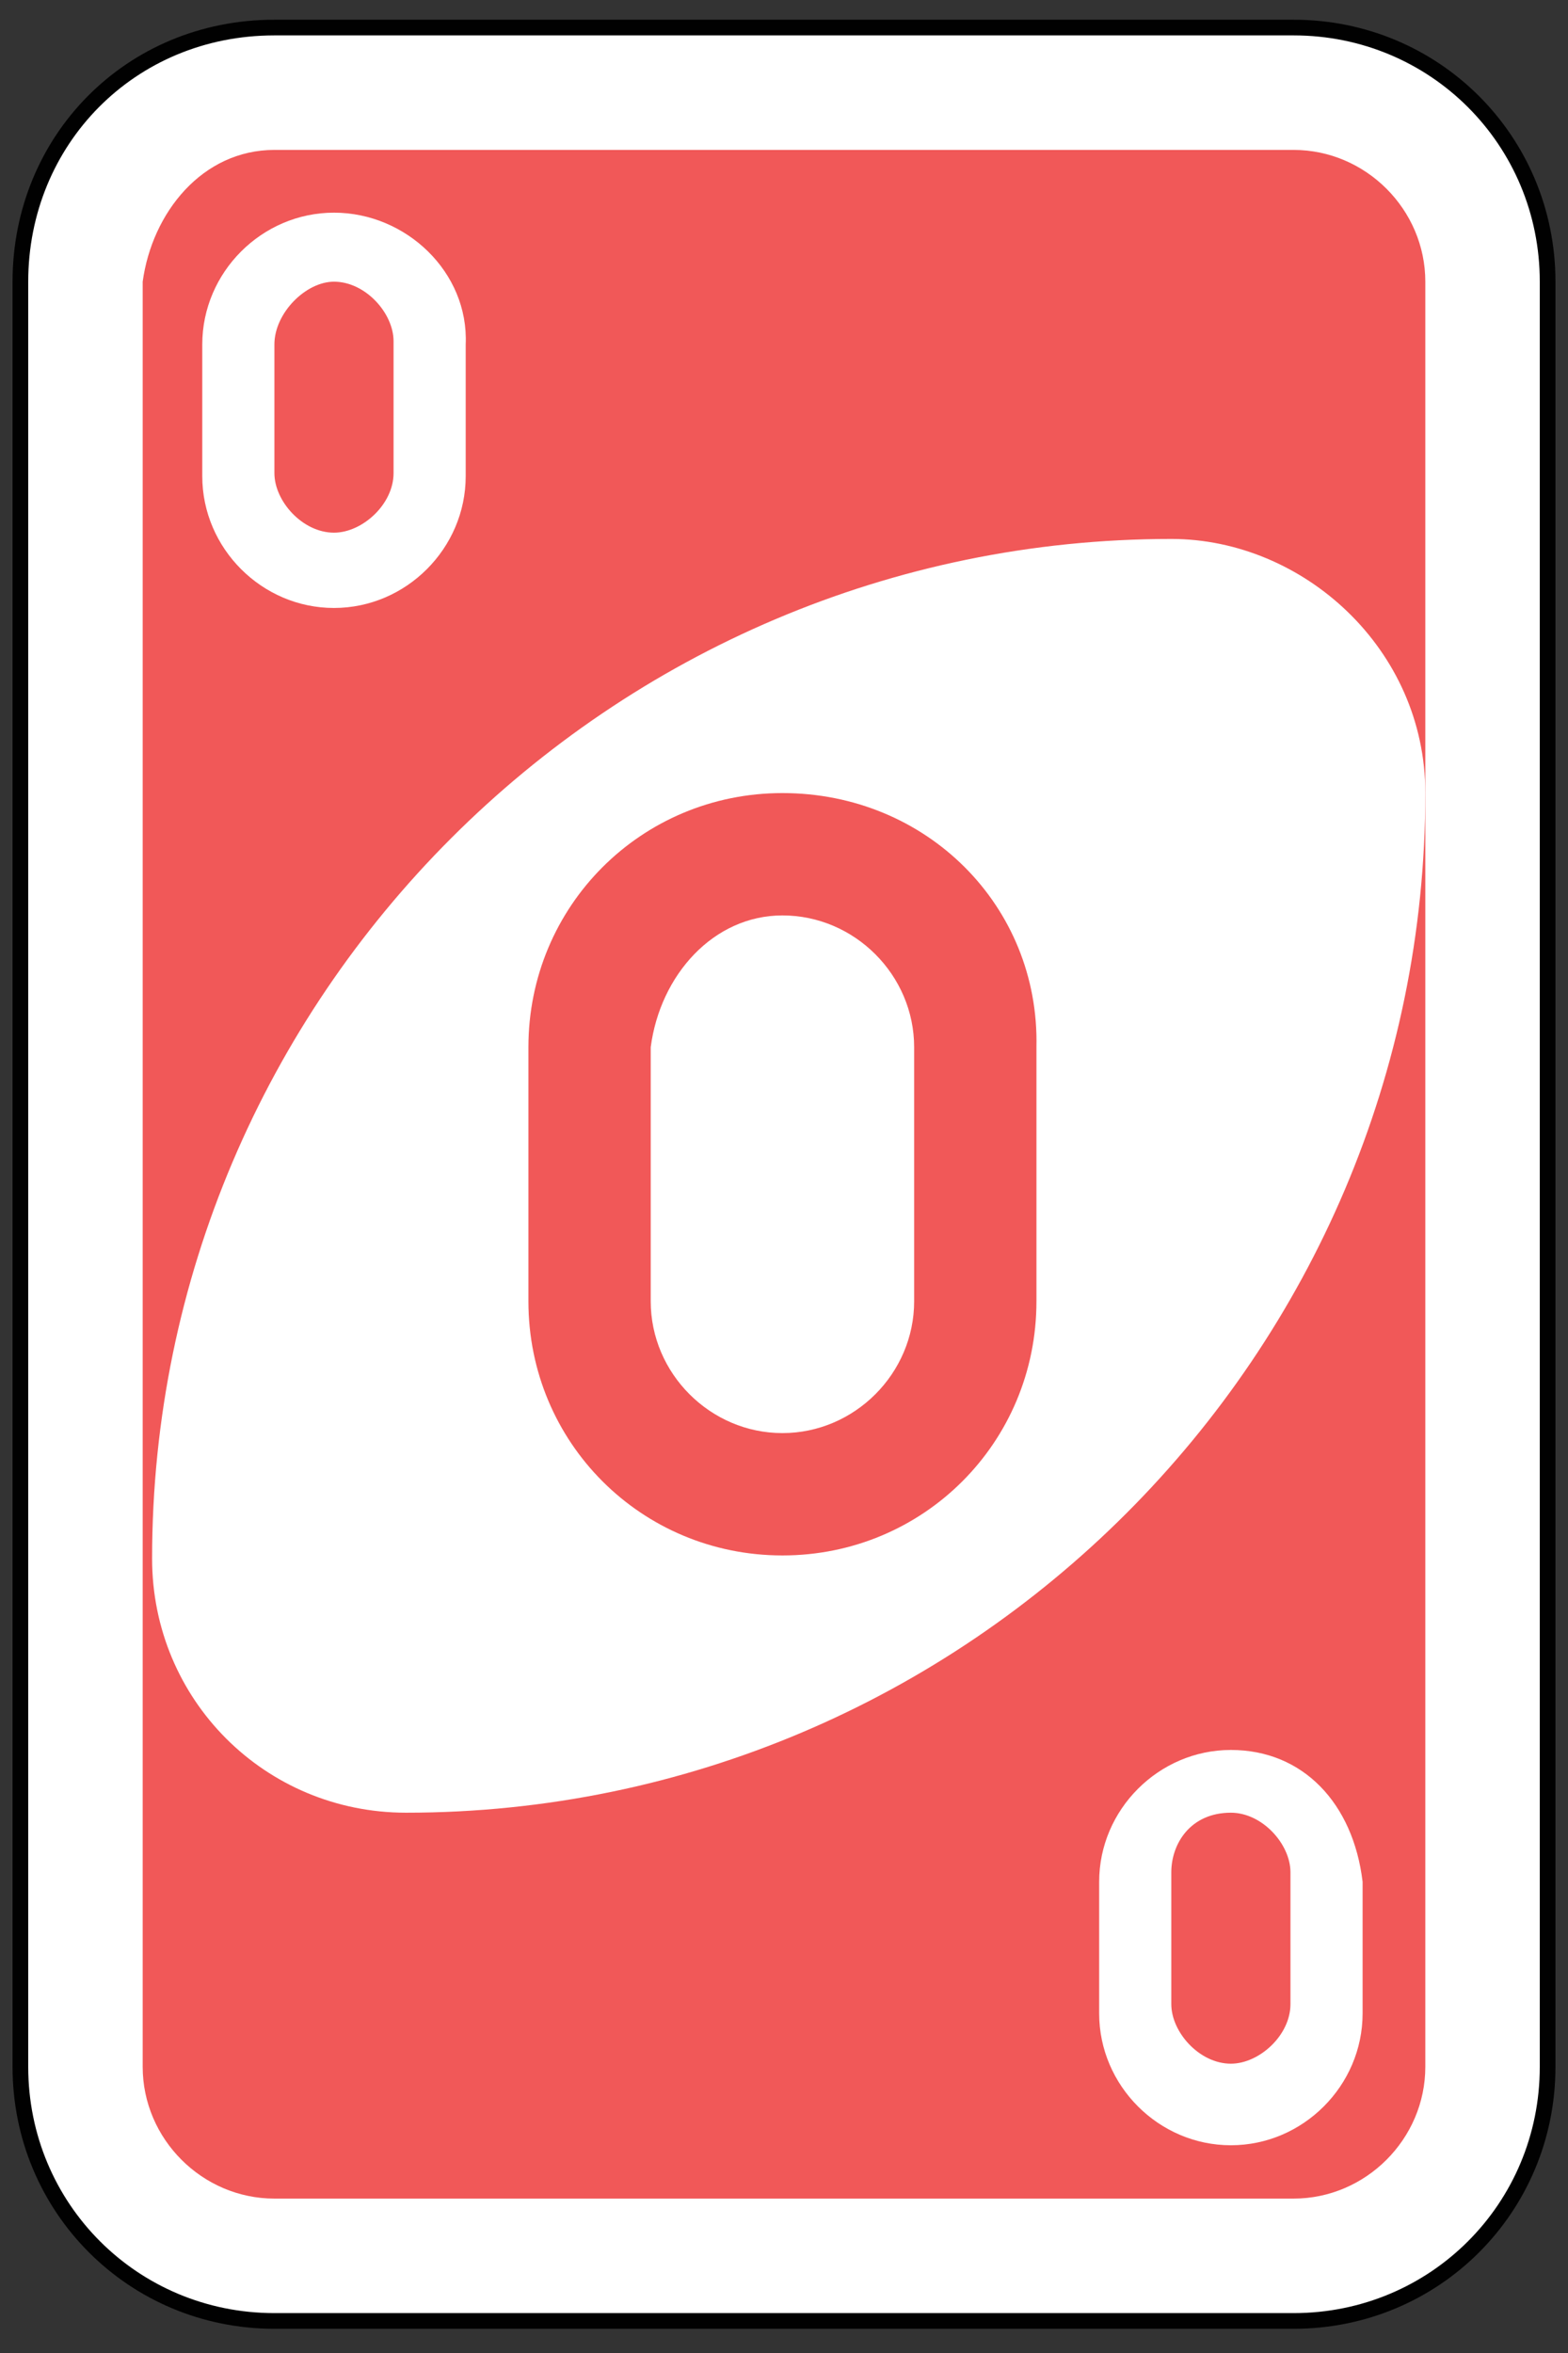 <?xml version="1.0" encoding="utf-8"?>
<!-- Generator: Adobe Illustrator 19.0.0, SVG Export Plug-In . SVG Version: 6.00 Build 0)  -->
<svg version="1.1" id="Layer_1" xmlns="http://www.w3.org/2000/svg" xmlns:xlink="http://www.w3.org/1999/xlink" x="0px" y="0px"
	 viewBox="-439 51 200 300" style="enable-background:new -439 51 200 300;" xml:space="preserve">
<rect x="-439" y="51" width="200" height="300" fill="#333333" stroke="none"/>
<style type="text/css">
	.st0{fill:#FFFFFF;stroke:#010101;stroke-width:0.5;}
	.st1{fill:#F15858;}
	.st2{fill:#FFFFFF;}
</style>
<g id="r0" transform="matrix(4,0,0,4,-1260,-2077.086)">
	<path id="rect2987-1" class="st0" d="M214,532.9h32.5c4.5,0,8.1,3.6,8.1,8.1v56.9c0,4.5-3.6,8.1-8.1,8.1H214
		c-4.5,0-8.1-3.6-8.1-8.1V541C205.9,536.5,209.4,532.9,214,532.9z"/>
	<path id="rect3757-5" class="st1" d="M214,536.8h32.5c2.3,0,4.2,1.9,4.2,4.2v56.9c0,2.3-1.9,4.2-4.2,4.2H214
		c-2.3,0-4.2-1.9-4.2-4.2V541C210.1,538.8,211.7,536.8,214,536.8z"/>
	<path id="path3773-0-4-8-4-2" class="st2" d="M242.6,549.2c-17.9,0-32.5,14.6-32.5,32.5c0,4.5,3.6,8.1,8.1,8.1
		c17.9,0,32.5-14.6,32.5-32.5C250.7,552.7,246.8,549.2,242.6,549.2z"/>
	<path id="path3962-7" class="st1" d="M230.2,557.3c-4.5,0-8.1,3.6-8.1,8.1v8.1c0,4.5,3.6,8.1,8.1,8.1s8.1-3.6,8.1-8.1v-8.1
		C238.4,560.9,234.8,557.3,230.2,557.3z M230.2,561.2c2.3,0,4.2,1.9,4.2,4.2v8.1c0,2.3-1.9,4.2-4.2,4.2s-4.2-1.9-4.2-4.2v-8.1
		C226.3,563.1,228,561.2,230.2,561.2z"/>
	<path id="path3962-7-1" class="st2" d="M215.9,538.8c-2.3,0-4.2,1.9-4.2,4.2v4.2c0,2.3,1.9,4.2,4.2,4.2c2.3,0,4.2-1.9,4.2-4.2V543
		C220.2,540.7,218.2,538.8,215.9,538.8z M215.9,541c1,0,1.9,1,1.9,1.9v4.2c0,1-1,1.9-1.9,1.9c-1,0-1.9-1-1.9-1.9V543
		C214,542,215,541,215.9,541z"/>
	<path id="path3962-7-1-2" class="st2" d="M244.5,587.8c-2.3,0-4.2,1.9-4.2,4.2v4.2c0,2.3,1.9,4.2,4.2,4.2c2.3,0,4.2-1.9,4.2-4.2
		v-4.2C248.4,589.5,246.8,587.8,244.5,587.8z M244.5,589.8c1,0,1.9,1,1.9,1.9v4.2c0,1-1,1.9-1.9,1.9c-1,0-1.9-1-1.9-1.9v-4.2
		C242.6,590.8,243.2,589.8,244.5,589.8z"/>
</g>
</svg>
